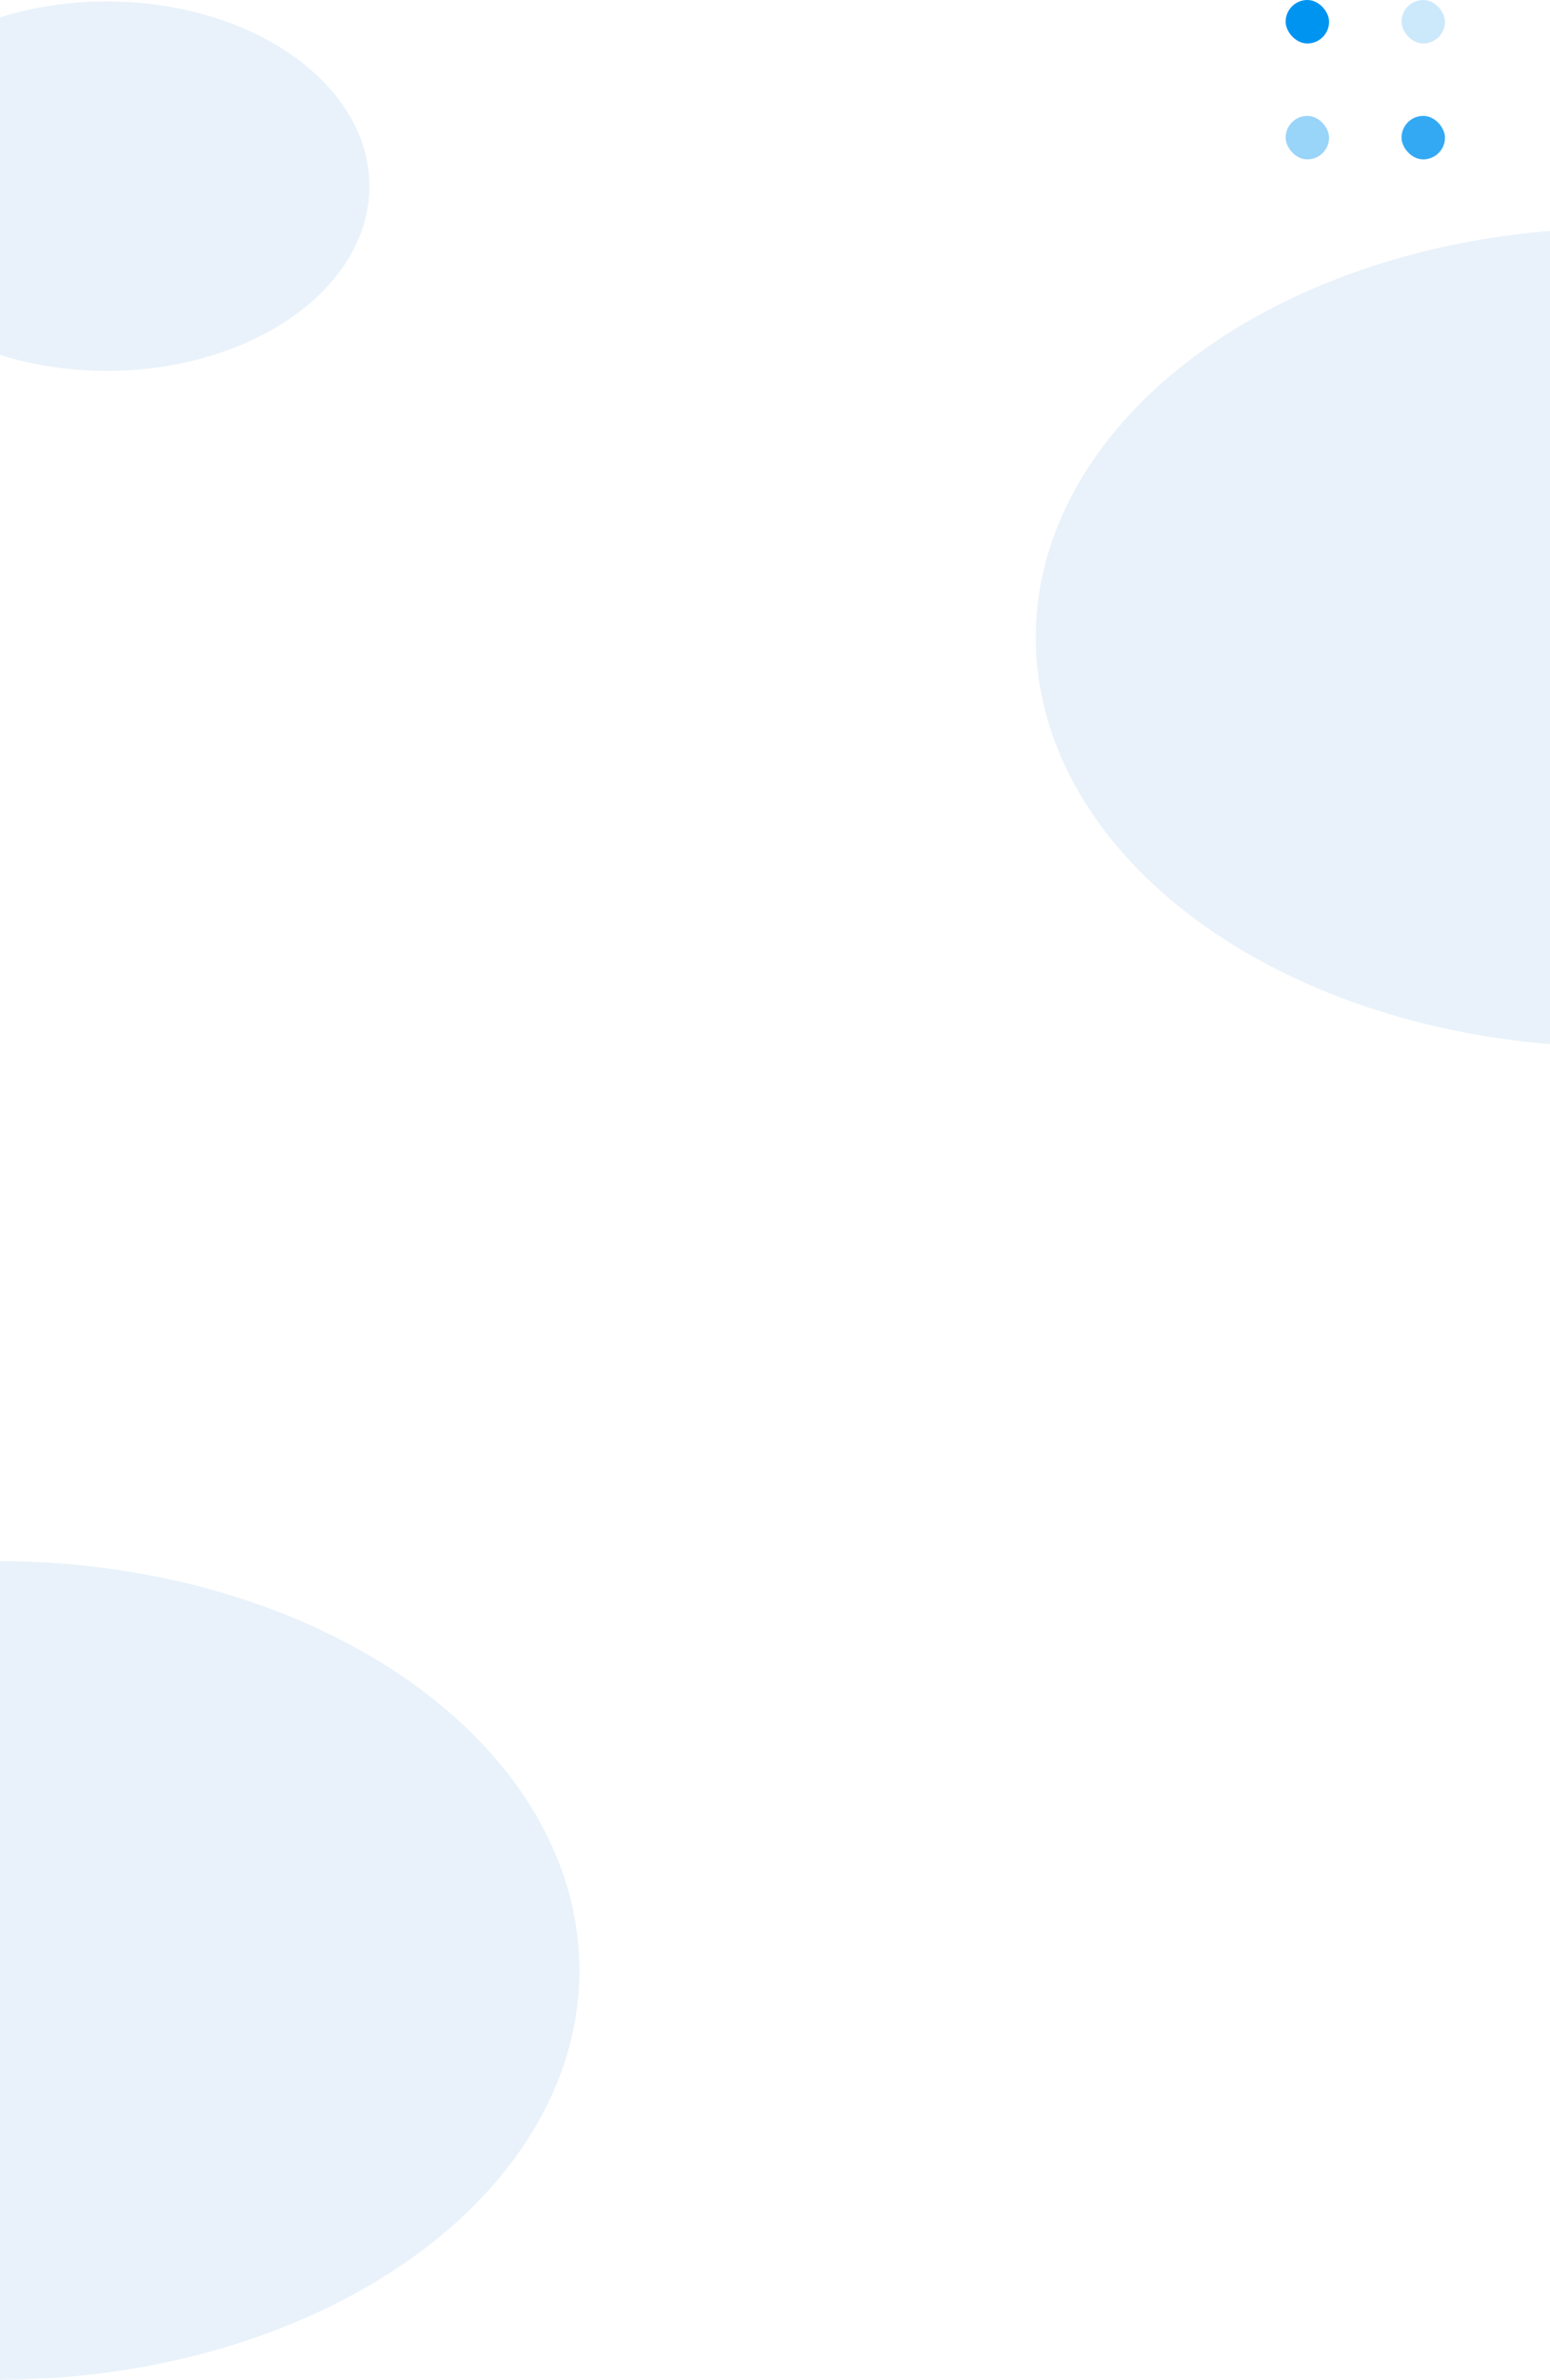 <svg width="428" height="657" viewBox="0 0 428 657" fill="none" xmlns="http://www.w3.org/2000/svg">
<ellipse opacity="0.1" cx="446.5" cy="176" rx="160.5" ry="113" fill="#207ACE"/>
<ellipse opacity="0.1" cx="-0.5" cy="544" rx="160.5" ry="113" fill="#207ACE"/>
<rect x="355" width="12" height="12" rx="6" fill="#0094F1"/>
<rect opacity="0.4" x="355" y="32" width="12" height="12" rx="6" fill="#0094F1"/>
<rect opacity="0.2" x="387" width="12" height="12" rx="6" fill="#0094F1"/>
<rect opacity="0.8" x="387" y="32" width="12" height="12" rx="6" fill="#0094F1"/>
<path opacity="0.1" d="M102 51.389C102 79.556 69.541 102.389 29.5 102.389C-10.541 102.389 -43 79.556 -43 51.389C-43 23.223 -10.541 0.389 29.5 0.389C69.541 0.389 102 23.223 102 51.389Z" fill="#207ACE"/>
</svg>
